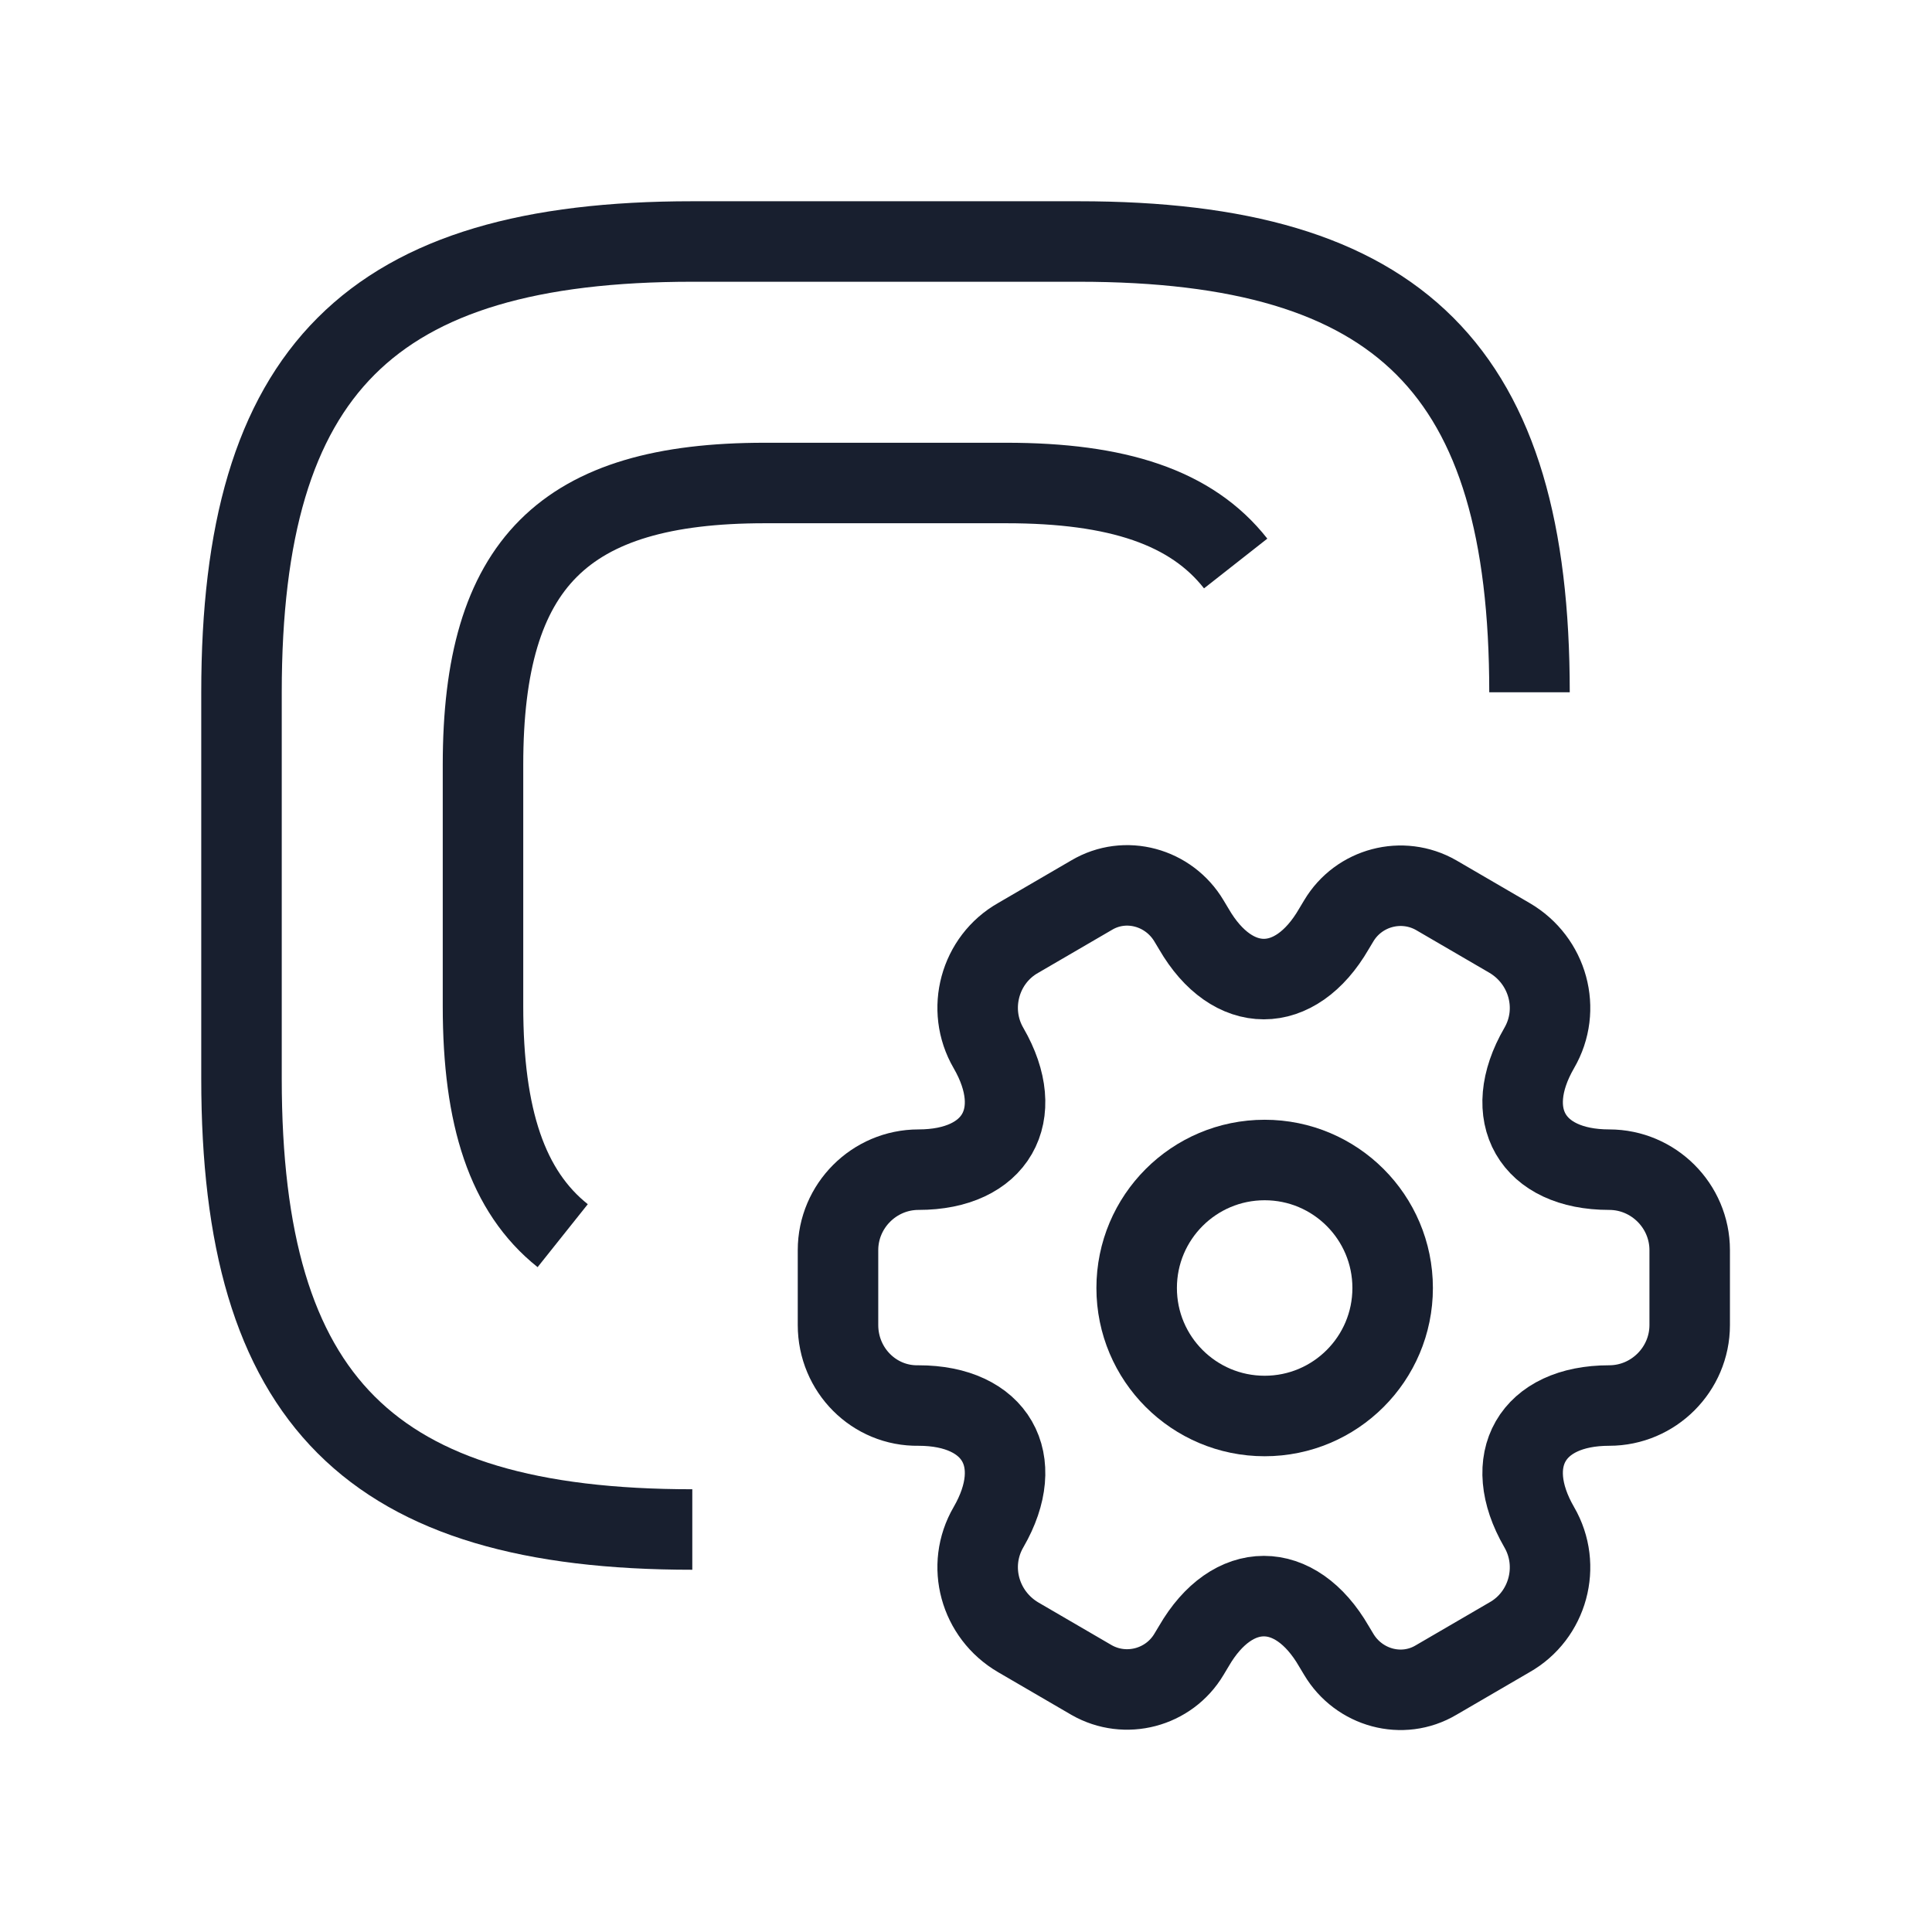 <svg width="24" height="24" viewBox="0 0 24 24" fill="none" xmlns="http://www.w3.org/2000/svg">
<path d="M19 8.6C19 4.6 17.4 3 13.4 3H8.6C4.6 3 3 4.6 3 8.6V13.4C3 17.4 4.6 19 8.6 19" stroke="#181f2f" strokeWidth="1.5" strokeLinecap="round" strokeLinejoin="round"/>
<path d="M15.35 7C14.8 6.3 13.88 6 12.5 6H9.5C7 6 6 7 6 9.5V12.5C6 13.88 6.3 14.8 6.99 15.35" stroke="#181f2f" strokeWidth="1.5" strokeLinecap="round" strokeLinejoin="round"/>
<path d="M15.71 17.59C16.588 17.59 17.3 16.878 17.3 16C17.3 15.122 16.588 14.41 15.71 14.41C14.832 14.41 14.12 15.122 14.12 16C14.12 16.878 14.832 17.59 15.71 17.59Z" stroke="#181f2f" strokeWidth="1.5" stroke-miterlimit="10" strokeLinecap="round" strokeLinejoin="round"/>
<path d="M10.41 16.46V15.53C10.41 14.98 10.86 14.53 11.41 14.53C12.37 14.53 12.76 13.85 12.28 13.02C12 12.54 12.17 11.92 12.65 11.65L13.56 11.12C13.98 10.87 14.52 11.02 14.77 11.44L14.83 11.54C15.31 12.37 16.09 12.37 16.57 11.54L16.63 11.44C16.88 11.02 17.42 10.88 17.84 11.12L18.75 11.65C19.23 11.93 19.4 12.54 19.12 13.02C18.64 13.85 19.03 14.53 19.99 14.53C20.54 14.53 20.99 14.98 20.99 15.53V16.46C20.99 17.01 20.54 17.46 19.99 17.46C19.03 17.46 18.64 18.14 19.12 18.97C19.4 19.45 19.23 20.07 18.75 20.34L17.84 20.87C17.42 21.12 16.88 20.97 16.63 20.55L16.57 20.45C16.09 19.62 15.31 19.62 14.83 20.45L14.77 20.55C14.52 20.97 13.98 21.11 13.56 20.87L12.65 20.34C12.17 20.06 12 19.45 12.28 18.97C12.76 18.14 12.37 17.46 11.41 17.46C10.86 17.47 10.41 17.02 10.41 16.46Z" stroke="#181f2f" strokeWidth="1.5" stroke-miterlimit="10" strokeLinecap="round" strokeLinejoin="round"/>
</svg>
